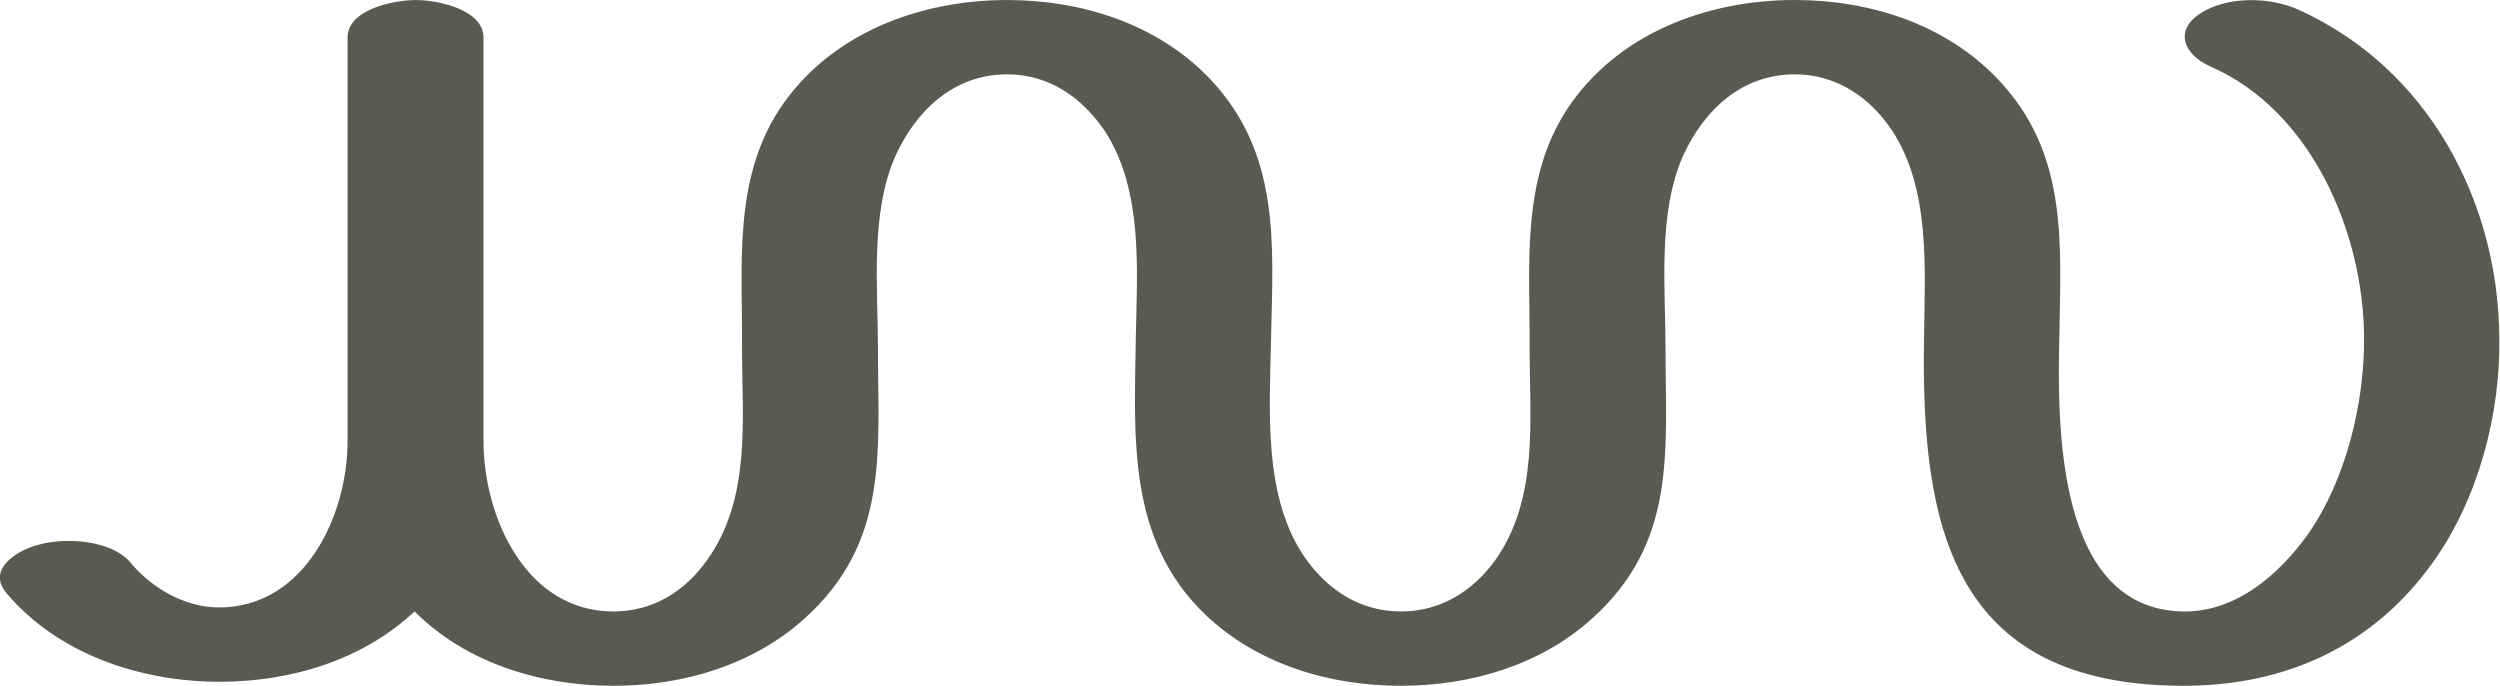 <?xml version="1.0" encoding="UTF-8"?>
<!DOCTYPE svg PUBLIC "-//W3C//DTD SVG 1.1//EN" "http://www.w3.org/Graphics/SVG/1.1/DTD/svg11.dtd">
<!-- Creator: CorelDRAW X8 -->
<svg xmlns="http://www.w3.org/2000/svg" xml:space="preserve" width="3733px" height="1024px" version="1.1" style="shape-rendering:geometricPrecision; text-rendering:geometricPrecision; image-rendering:optimizeQuality; fill-rule:evenodd; clip-rule:evenodd"
viewBox="0 0 3733 1024"
 xmlns:xlink="http://www.w3.org/1999/xlink">
 <defs>
  <style type="text/css">
   <![CDATA[
    .fil0 {fill:#5B5A50;fill-rule:nonzero}
   ]]>
  </style>
 </defs>
 <g id="Layer_x0020_1">
  <path class="fil0" d="M2233 836c65,-92 51,-210 51,-316 1,-121 -14,-250 56,-357 74,-112 207,-163 340,-163 112,0 225,36 303,118 106,111 94,246 92,385 -3,132 -5,405 183,410 80,2 145,-55 188,-115 57,-81 85,-197 84,-295 -1,-155 -78,-338 -230,-404 -38,-17 -54,-52 -16,-78 40,-27 104,-26 147,-7 194,87 299,285 301,489 2,114 -31,241 -98,335 -89,126 -221,187 -377,186 -344,-2 -389,-241 -384,-521 1,-100 10,-219 -47,-307 -33,-50 -83,-85 -146,-85 -80,0 -136,54 -167,122 -38,86 -26,197 -26,290 0,151 17,286 -109,400 -77,70 -182,101 -286,101 -107,0 -214,-32 -292,-106 -118,-113 -106,-267 -104,-415 2,-100 11,-219 -46,-307 -34,-50 -83,-85 -146,-85 -80,0 -136,54 -167,122 -38,86 -26,197 -26,290 0,151 17,286 -109,400 -77,70 -182,101 -286,101 -109,0 -220,-34 -297,-111 -78,73 -185,105 -291,105 -118,0 -241,-41 -318,-132 -31,-36 16,-65 49,-73 41,-11 107,-6 135,26 32,39 82,68 133,68 129,0 192,-139 192,-248l0 -603c0,-42 69,-56 102,-56 32,0 101,14 101,56l0 603c0,111 62,254 194,254 59,0 107,-30 140,-77 66,-92 52,-210 52,-316 1,-121 -14,-250 56,-357 74,-112 207,-163 340,-163 112,0 225,36 303,118 105,111 94,246 91,385 -2,108 -13,242 53,333 34,47 82,77 141,77 59,0 107,-30 141,-77z"/>
 </g>
</svg>
